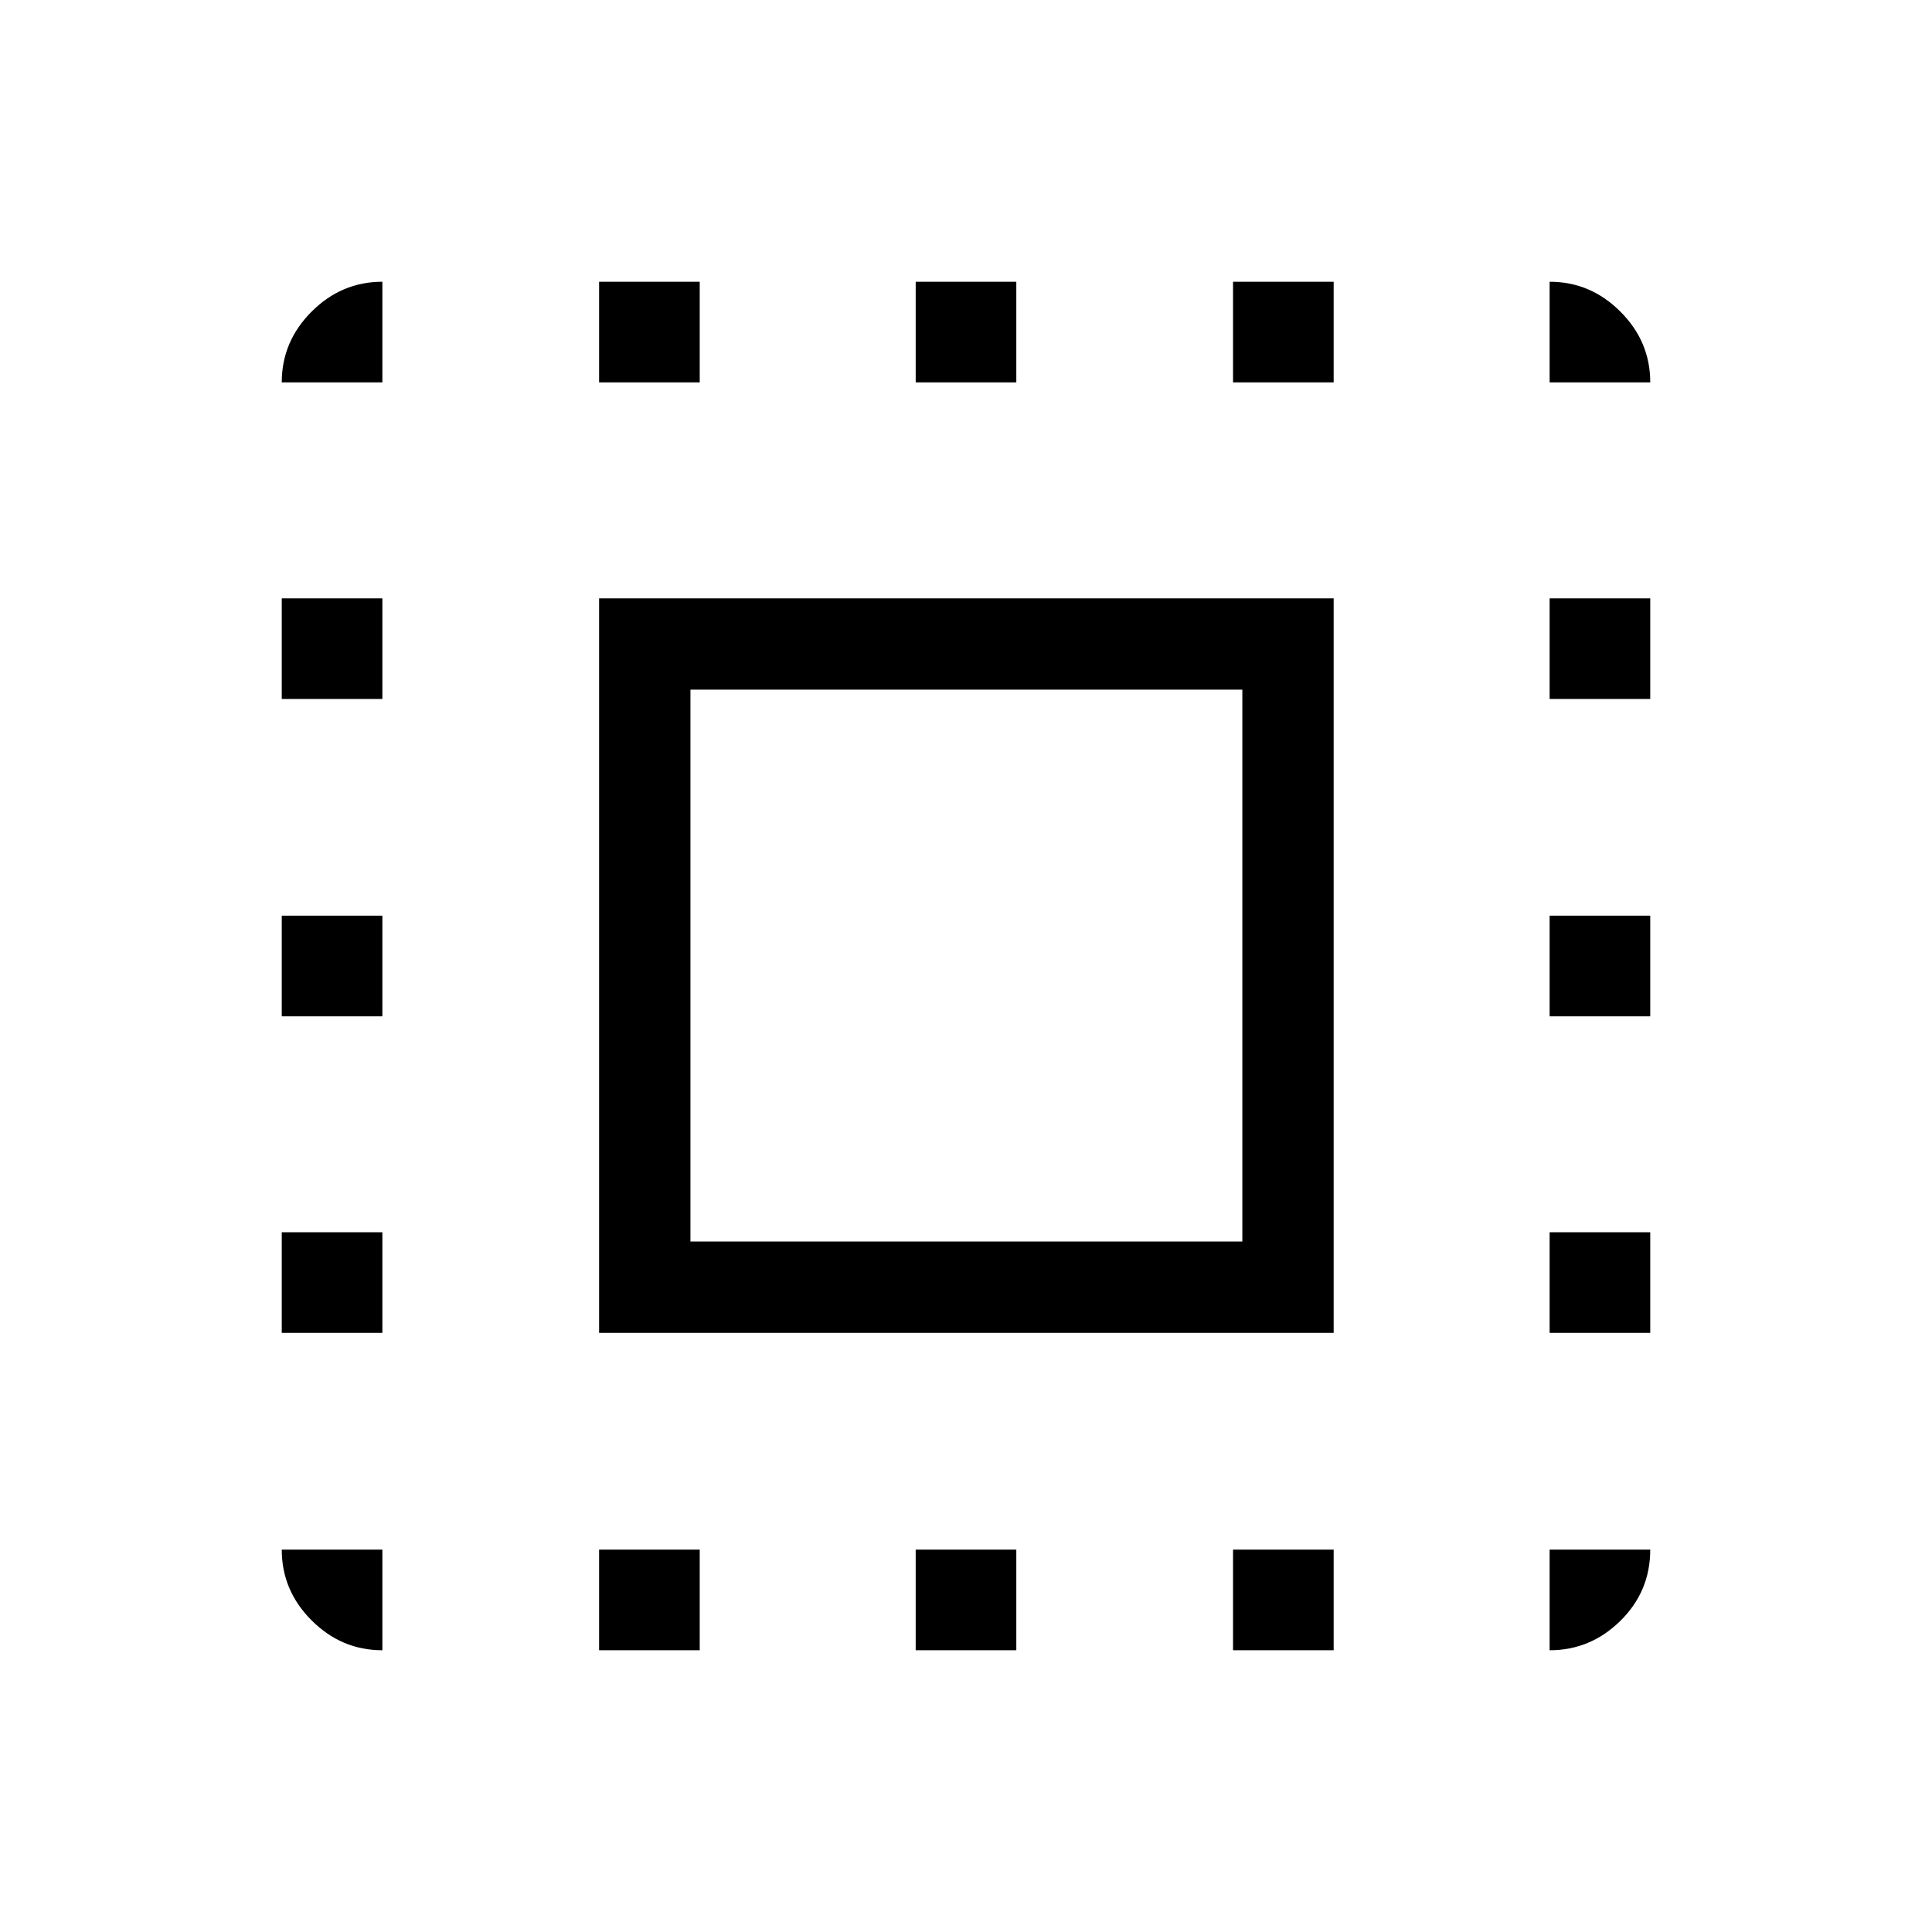 <!-- https://fonts.google.com/icons?selected=Material+Symbols+Outlined:select_all:FILL@0;wght@300;GRAD@0;opsz@48&icon.size=48&icon.color=%2300000 -->
<svg xmlns="http://www.w3.org/2000/svg" height="48px" viewBox="0 -960 960 960" width="48px" fill="#00000"><path d="M297.69-297.69v-365h365v365h-365Zm45.39-45.39h274.23v-274.23H343.08v274.23ZM190-190v50q-20.33 0-35.16-14.84Q140-169.67 140-190h50Zm-50-107.69v-50h50v50h-50ZM140-455v-50h50v50h-50Zm0-157.69v-50h50v50h-50ZM190-770h-50q0-20.33 14.84-35.16Q169.67-820 190-820v50Zm107.69 630v-50h50v50h-50Zm0-630v-50h50v50h-50ZM455-140v-50h50v50h-50Zm0-630v-50h50v50h-50Zm157.69 630v-50h50v50h-50Zm0-630v-50h50v50h-50ZM770-140v-50h50q0 20.77-14.84 35.38Q790.33-140 770-140Zm0-157.69v-50h50v50h-50ZM770-455v-50h50v50h-50Zm0-157.69v-50h50v50h-50ZM770-770v-50q20.33 0 35.16 14.84Q820-790.33 820-770h-50Z"/></svg>
